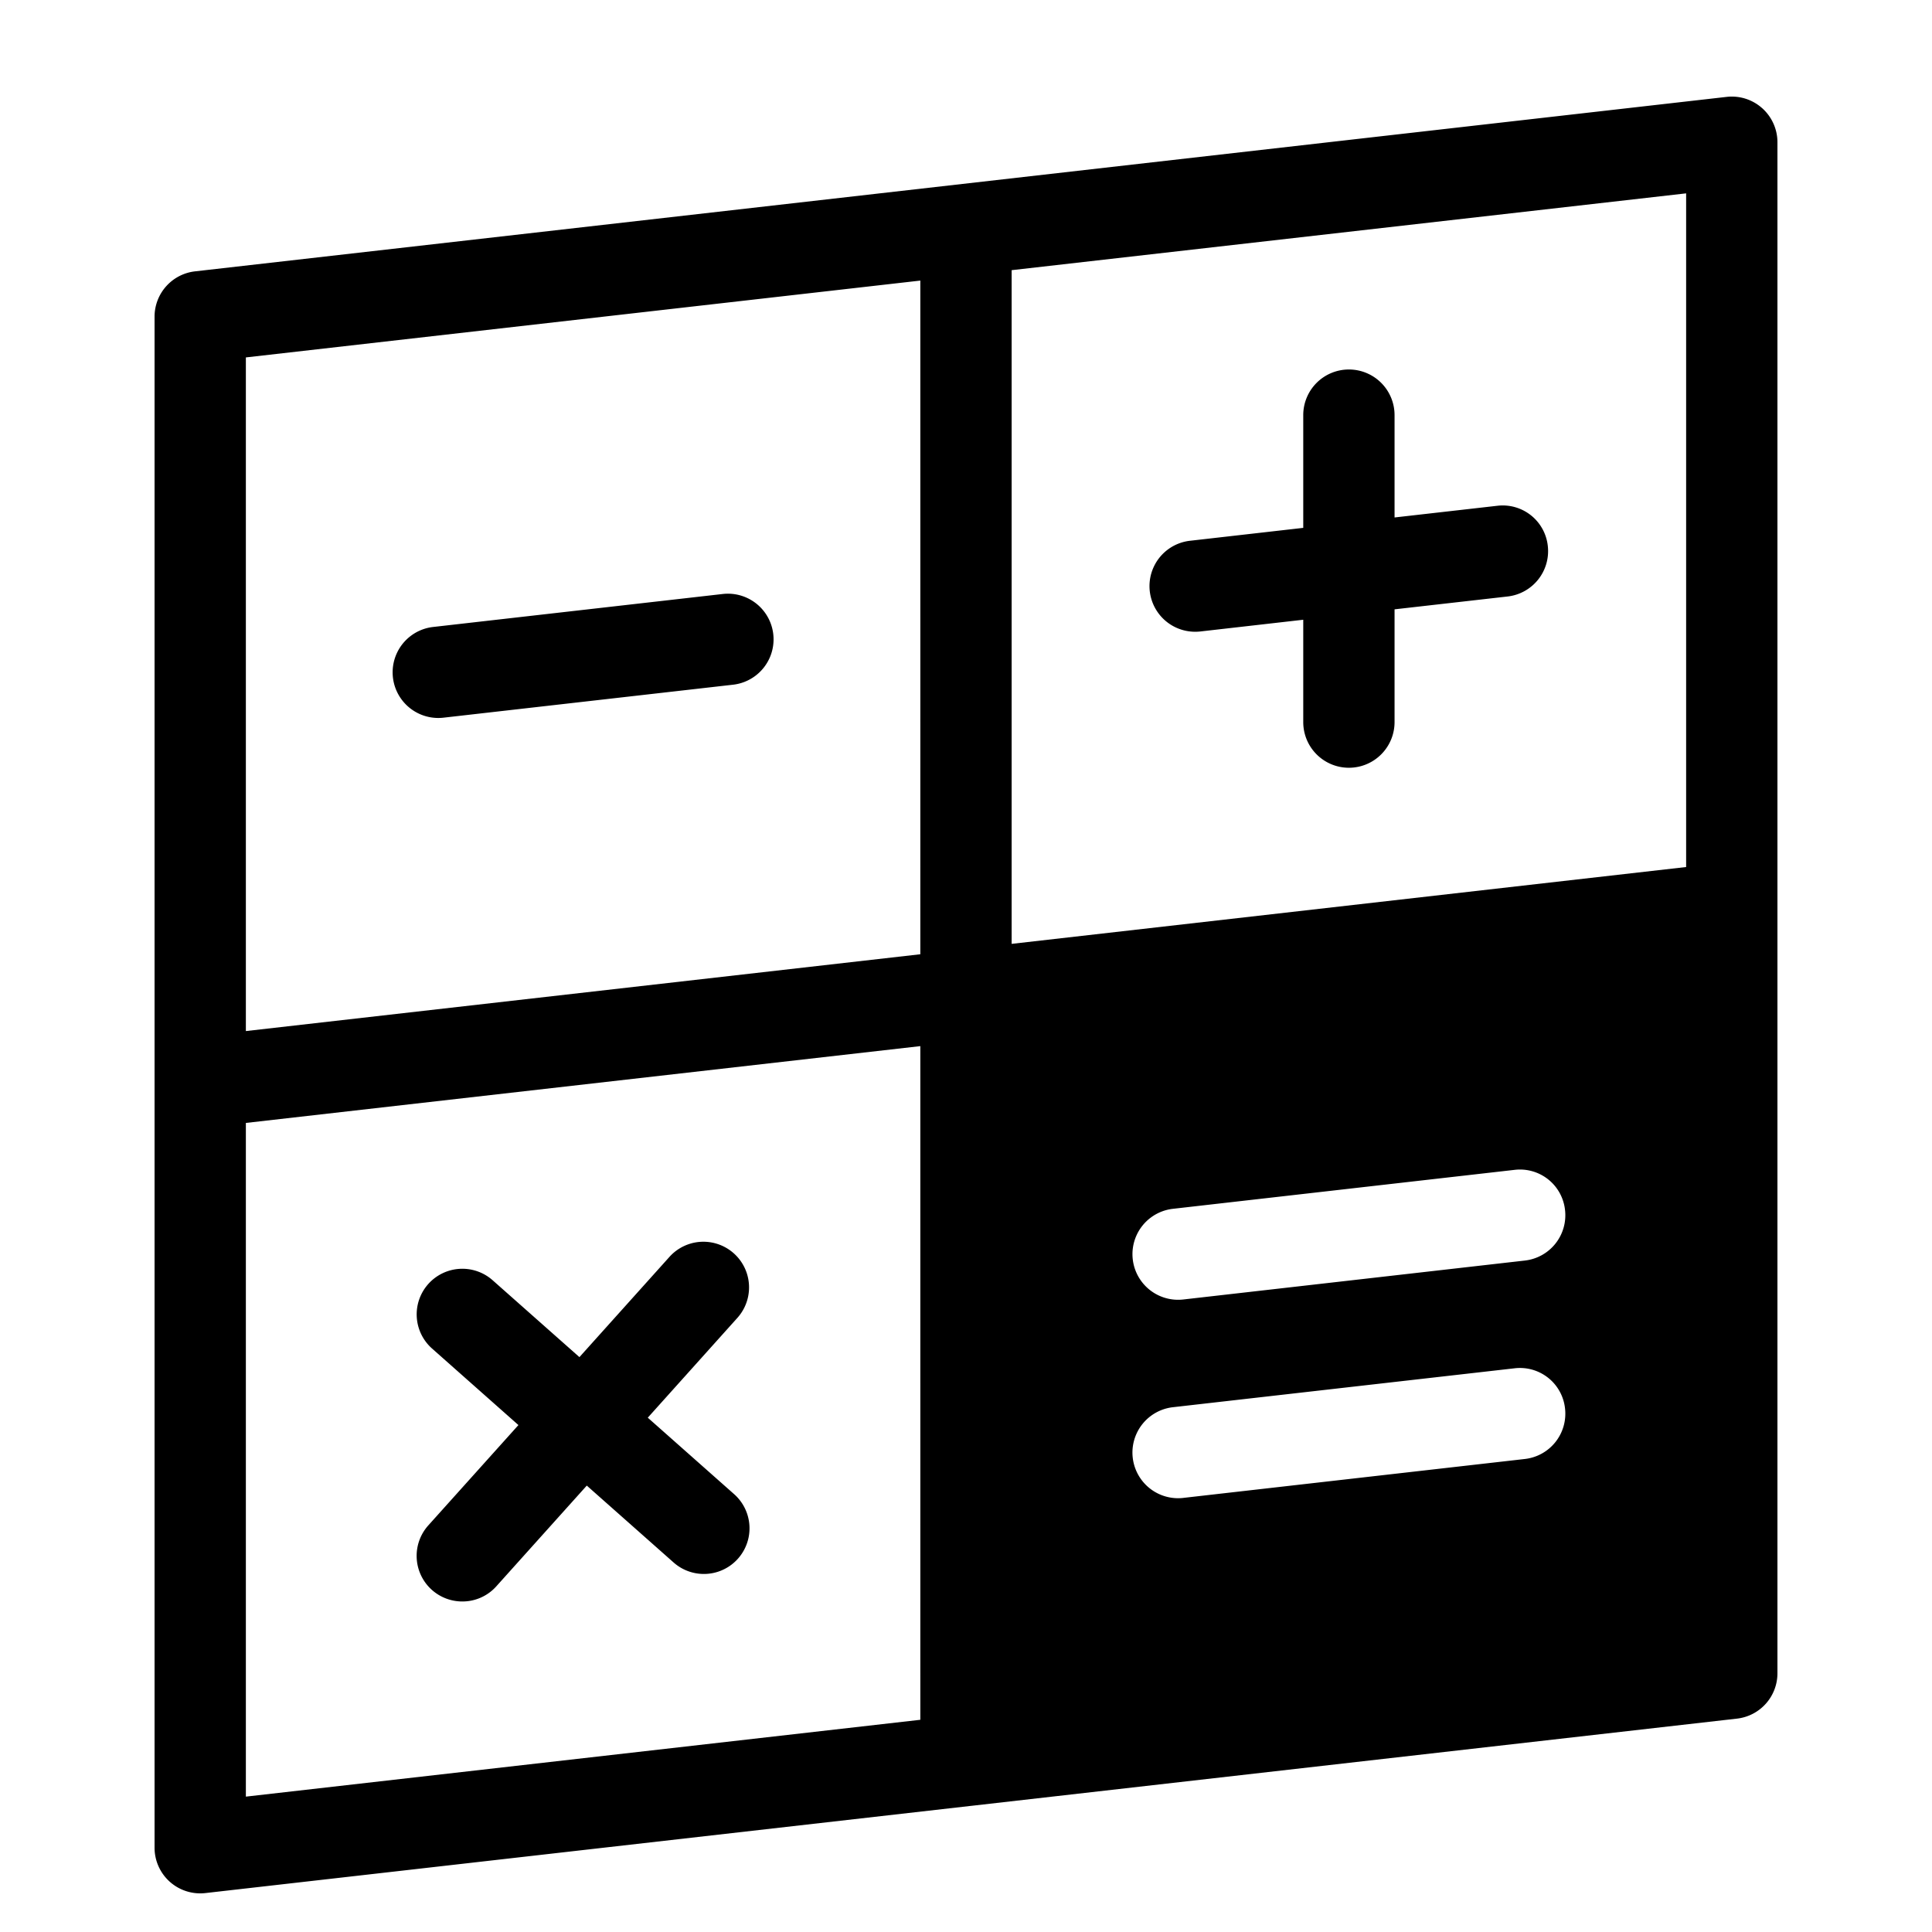 <svg xmlns="http://www.w3.org/2000/svg" width="100" height="100" fill="none"><path fill="#000" fill-rule="evenodd" d="M91.21 5.6a2.356 2.356 0 0 0-1.84-.585l-79.274 9.03A2.362 2.362 0 0 0 8 16.39v79.248a2.363 2.363 0 0 0 2.63 2.347l39.633-4.514h.005l39.636-4.515A2.362 2.362 0 0 0 92 86.61V7.362c0-.673-.288-1.314-.79-1.763Zm-3.936 39.277-34.912 3.977v-34.87l34.912-3.976v34.87Zm-39.638 9.27-34.91 3.976v34.87l34.91-3.977V54.148Zm13.61 23.384 17.68-2.014a2.36 2.36 0 0 0 2.08-2.614 2.346 2.346 0 0 0-2.614-2.08L60.71 72.837a2.362 2.362 0 1 0 .536 4.695Zm0-10.27 17.68-2.015a2.36 2.36 0 0 0 2.08-2.614 2.345 2.345 0 0 0-2.614-2.08L60.71 62.568a2.36 2.36 0 1 0 .536 4.693Zm-13.61-17.869V14.523L12.726 18.5v34.868l34.91-3.976Zm-9.445 18.794-4.662 5.193 4.47 3.959a2.362 2.362 0 1 1-3.133 3.536l-4.494-3.98-4.683 5.214a2.351 2.351 0 0 1-1.76.784 2.361 2.361 0 0 1-1.758-3.94l4.663-5.191-4.47-3.96a2.362 2.362 0 0 1-.202-3.335 2.365 2.365 0 0 1 3.335-.202l4.494 3.98 4.683-5.214a2.363 2.363 0 0 1 3.517 3.156Zm23.676-35.487a2.362 2.362 0 0 1-.264-4.71l5.853-.667v-5.835a2.362 2.362 0 0 1 2.363-2.362 2.362 2.362 0 0 1 2.363 2.362v5.297l5.318-.605a2.347 2.347 0 0 1 2.614 2.08 2.363 2.363 0 0 1-2.08 2.615l-5.852.665v5.837a2.363 2.363 0 0 1-4.726 0v-5.298l-5.317.606a2.52 2.52 0 0 1-.272.015Zm-38.914 4.448a2.361 2.361 0 1 1-.535-4.695l14.991-1.707a2.362 2.362 0 1 1 .536 4.695l-14.992 1.707Z" clip-rule="evenodd"/></svg>